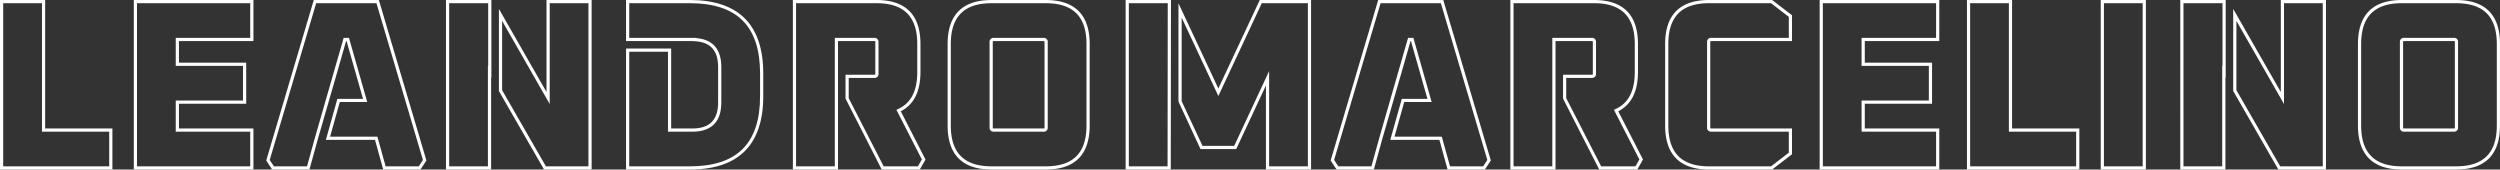 <svg xmlns="http://www.w3.org/2000/svg" xmlns:xlink="http://www.w3.org/1999/xlink" width="1502.5" height="101.888" viewBox="0 0 1502.5 101.888"><rect x="0" y="0" width="1502.5" height="101.888" fill="#333333" stroke="none"/><defs><clipPath id="a"><rect width="1502.5" height="101.887" fill="#fff"/></clipPath></defs><g transform="translate(0 0)"><path d="M1.922,1.922h23.3V79.144H65.632V99.966H1.922ZM0,0V101.887H67.553V77.223H27.14V0Z" transform="translate(0 0.001)" fill="#fff"/><path d="M12.384,1.922H80.437V22.751H35.673v16.84H76.086V60.413H35.673V79.144H80.437V99.966H12.384ZM10.462,0V101.887h71.9V77.223H37.594V62.335H78.015V37.67H37.594v-13H82.366V0Z" transform="translate(69.95 0.001)" fill="#fff"/><g transform="translate(0 0)"><g clip-path="url(#a)"><path d="M133.011,101.881H100.56C83,101.881,74.1,92.98,74.1,75.425V26.457C74.1,8.9,83,0,100.56,0h32.451c17.563,0,26.463,8.9,26.463,26.456V75.425c0,17.555-8.9,26.456-26.463,26.456M100.56,1.923c-16.51,0-24.542,8.024-24.542,24.534V75.425c0,16.51,8.032,24.534,24.542,24.534h32.451c16.51,0,24.542-8.024,24.542-24.534V26.457c0-16.51-8.032-24.534-24.542-24.534Zm31.152,77.215H101.859a2.344,2.344,0,0,1-2.552-2.552V25.3a2.344,2.344,0,0,1,2.552-2.552h29.853a2.344,2.344,0,0,1,2.552,2.552v51.29a2.344,2.344,0,0,1-2.552,2.552M101.859,24.666c-.53,0-.63.1-.63.63v51.29c0,.53.1.63.63.63h29.853c.53,0,.63-.1.63-.63V25.3c0-.53-.1-.63-.63-.63Z" transform="translate(495.422 0.007)" fill="#fff"/><path d="M194.512,101.887H156.658c-17.555,0-26.456-8.9-26.456-26.463V26.456C130.2,8.9,139.1,0,156.658,0h37.854l11.937,9.177V24.665H157.964c-.53,0-.638.1-.638.638V76.585c0,.53.108.63.638.63h48.484v15.5ZM156.658,1.922c-16.51,0-24.534,8.024-24.534,24.534V75.424c0,16.51,8.024,24.542,24.534,24.542h37.193l10.676-8.209V79.136H157.964a2.346,2.346,0,0,1-2.559-2.552V25.3a2.348,2.348,0,0,1,2.559-2.559h46.563V10.123l-10.676-8.2Z" transform="translate(870.547 0.001)" fill="#fff"/><path d="M214.18,101.887h-71.9V0h71.9V24.665H169.408v13H209.83V62.335H169.408V77.223H214.18Zm-69.975-1.922h68.053V79.144H167.487V60.413h40.421V39.591H167.487V22.743h44.772V1.922H144.206Z" transform="translate(951.329 0.001)" fill="#fff"/><path d="M221.354,101.887H153.8V0h27.124V77.223h40.429Zm-65.632-1.922h63.71V79.144H179V1.922H155.723Z" transform="translate(1028.333 0.001)" fill="#fff"/><path d="M191.394,101.887H164.262V0h27.132Zm-25.211-1.922h23.289V1.922H166.184Z" transform="translate(1098.277 0.001)" fill="#fff"/><path d="M243.282,101.887H210.831c-17.555,0-26.456-8.9-26.456-26.463V26.456C184.375,8.9,193.276,0,210.831,0h32.451c17.563,0,26.463,8.9,26.463,26.456V75.424c0,17.563-8.9,26.463-26.463,26.463M210.831,1.922c-16.51,0-24.534,8.024-24.534,24.534V75.424c0,16.51,8.024,24.542,24.534,24.542h32.451c16.51,0,24.542-8.032,24.542-24.542V26.456c0-16.51-8.032-24.534-24.542-24.534Zm31.152,77.215H212.13a2.344,2.344,0,0,1-2.552-2.552V25.3a2.35,2.35,0,0,1,2.552-2.559h29.853a2.35,2.35,0,0,1,2.552,2.559V76.585a2.344,2.344,0,0,1-2.552,2.552M212.13,24.665c-.53,0-.63.1-.63.638V76.585c0,.53.1.63.63.63h29.853c.53,0,.63-.1.63-.63V25.3c0-.538-.1-.638-.63-.638Z" transform="translate(1232.755 0.001)" fill="#fff"/><path d="M62,101.887H34.872V0H62.165V46.839L62,46.555Zm-25.2-1.922H60.075V39.4l.169.284V1.922H36.794Z" transform="translate(233.159 0.001)" fill="#fff"/><path d="M94.743,101.887H66.135l-.277-.484L39.011,54.718V5.342L67.619,55.3V0H94.743ZM67.25,99.966H92.822V1.922H69.54v60.6L40.933,12.559V54.2Z" transform="translate(260.833 0.001)" fill="#fff"/><path d="M115.141,101.887H88.017V0h27.232Zm-25.2-1.922H113.22l.108-98.044H89.939Z" transform="translate(588.493 0.001)" fill="#fff"/><path d="M171.844,101.887H144.72V51.359L126.873,89.574H105.367l-.254-.553L92.147,61.043V1.952l23.973,51.22L141.015,0h30.829Zm-25.2-1.922h23.281V1.922H142.23L116.12,57.7,94.069,10.591V60.828L106.6,87.653h19.062L146.642,42.7Z" transform="translate(616.107 0.001)" fill="#fff"/><path d="M87.29,101.887H48.952v-72.7H76.076V77.223H88.743c10.461,0,15.549-5.134,15.549-15.7V40.368c0-10.03-4.627-15.134-14.15-15.6l-1.4-.092H48.952V0H87.29c29.292,0,44.134,14.85,44.134,44.134v13.62c0,29.284-14.842,44.134-44.134,44.134M50.874,99.966H87.29c28.408,0,42.212-13.8,42.212-42.212V44.134c0-28.4-13.8-42.212-42.212-42.212H50.874V22.751H91.149V22.9c10,.815,15.065,6.679,15.065,17.463V61.52c0,11.7-5.872,17.624-17.471,17.624H74.155V31.106H50.874Z" transform="translate(327.299 0.001)" fill="#fff"/><path d="M138.273,101.887H115.407l-.269-.523L93.647,59.252V44.91h17.271c.53,0,.63-.1.63-.63V25.3c0-.53-.1-.63-.63-.63H89.128v77.215H62V0h50.221c17.563,0,26.463,8.9,26.463,26.463v16.8c0,11.7-3.981,19.638-11.829,23.619l14.865,29Zm-21.7-1.922h20.591l2.352-4.135L124.231,65.993l.915-.423c7.817-3.536,11.614-10.83,11.614-22.305v-16.8c0-16.51-8.032-24.542-24.542-24.542h-48.3V99.966H87.207V22.751h23.712A2.344,2.344,0,0,1,113.47,25.3V44.28a2.344,2.344,0,0,1-2.552,2.552H95.569V59.014Z" transform="translate(414.513 0.001)" fill="#fff"/><path d="M113.519,101.887h-22.4L86.188,84.071H56.665L63.583,59.4h15.4L69.094,24.672h-.284L63.782,42.328,51.907,83.371l-5.119,18.516h-22.4l-3.574-5.442.131-.43L49.4,0H88.509l28.577,96.446ZM92.575,99.966h19.907l2.506-3.828L87.064,1.922H50.839L22.915,96.138l2.513,3.828H45.336l4.727-17.117,17.294-60.1h3.2l.192.692L81.53,61.32H65.035L59.2,82.149H87.64Z" transform="translate(139.185 0.001)" fill="#fff"/><path d="M196.748,101.887h-22.4l-4.934-17.816H139.894L146.812,59.4h15.4l-9.884-34.726h-.284l-5.027,17.655L135.136,83.371l-5.119,18.516h-22.4l-3.574-5.442.131-.43L132.631,0h39.107l28.577,96.446ZM175.8,99.966h19.907l2.506-3.828L170.293,1.922H134.068L106.144,96.138l2.513,3.828h19.907l4.727-17.117,17.294-60.1h3.2l.192.692L164.759,61.32H148.264l-5.834,20.829h28.439Z" transform="translate(695.665 0.001)" fill="#fff"/><path d="M194.384,101.887H171.51l-.269-.523L149.758,59.252V44.91h17.271c.53,0,.63-.1.63-.63V25.3c0-.53-.1-.63-.63-.63h-21.79v77.215H118.1V0h50.229c17.563,0,26.463,8.9,26.463,26.463v16.8c0,11.7-3.981,19.638-11.829,23.619l14.85,28.992Zm-21.706-1.922h20.6l2.352-4.135L180.341,65.993l.915-.423c7.817-3.536,11.614-10.83,11.614-22.305v-16.8c0-16.51-8.032-24.542-24.542-24.542H120.02V99.966h23.3V22.751h23.712a2.344,2.344,0,0,1,2.552,2.552V44.28a2.344,2.344,0,0,1-2.552,2.552H151.68V59.014Z" transform="translate(789.625 0.001)" fill="#fff"/><path d="M197.606,101.887H170.482V0h27.293V46.839l-.169-.284Zm-25.2-1.922h23.281V39.4l.169.284V1.922H172.4Z" transform="translate(1139.865 0.001)" fill="#fff"/><path d="M230.361,101.887H201.745l-.277-.484L174.621,54.718V5.342L203.229,55.3V0h27.132Zm-27.5-1.922h25.58V1.922H205.15v60.6l-28.608-49.96V54.2Z" transform="translate(1167.539 0.001)" fill="#fff"/></g></g></g></svg>